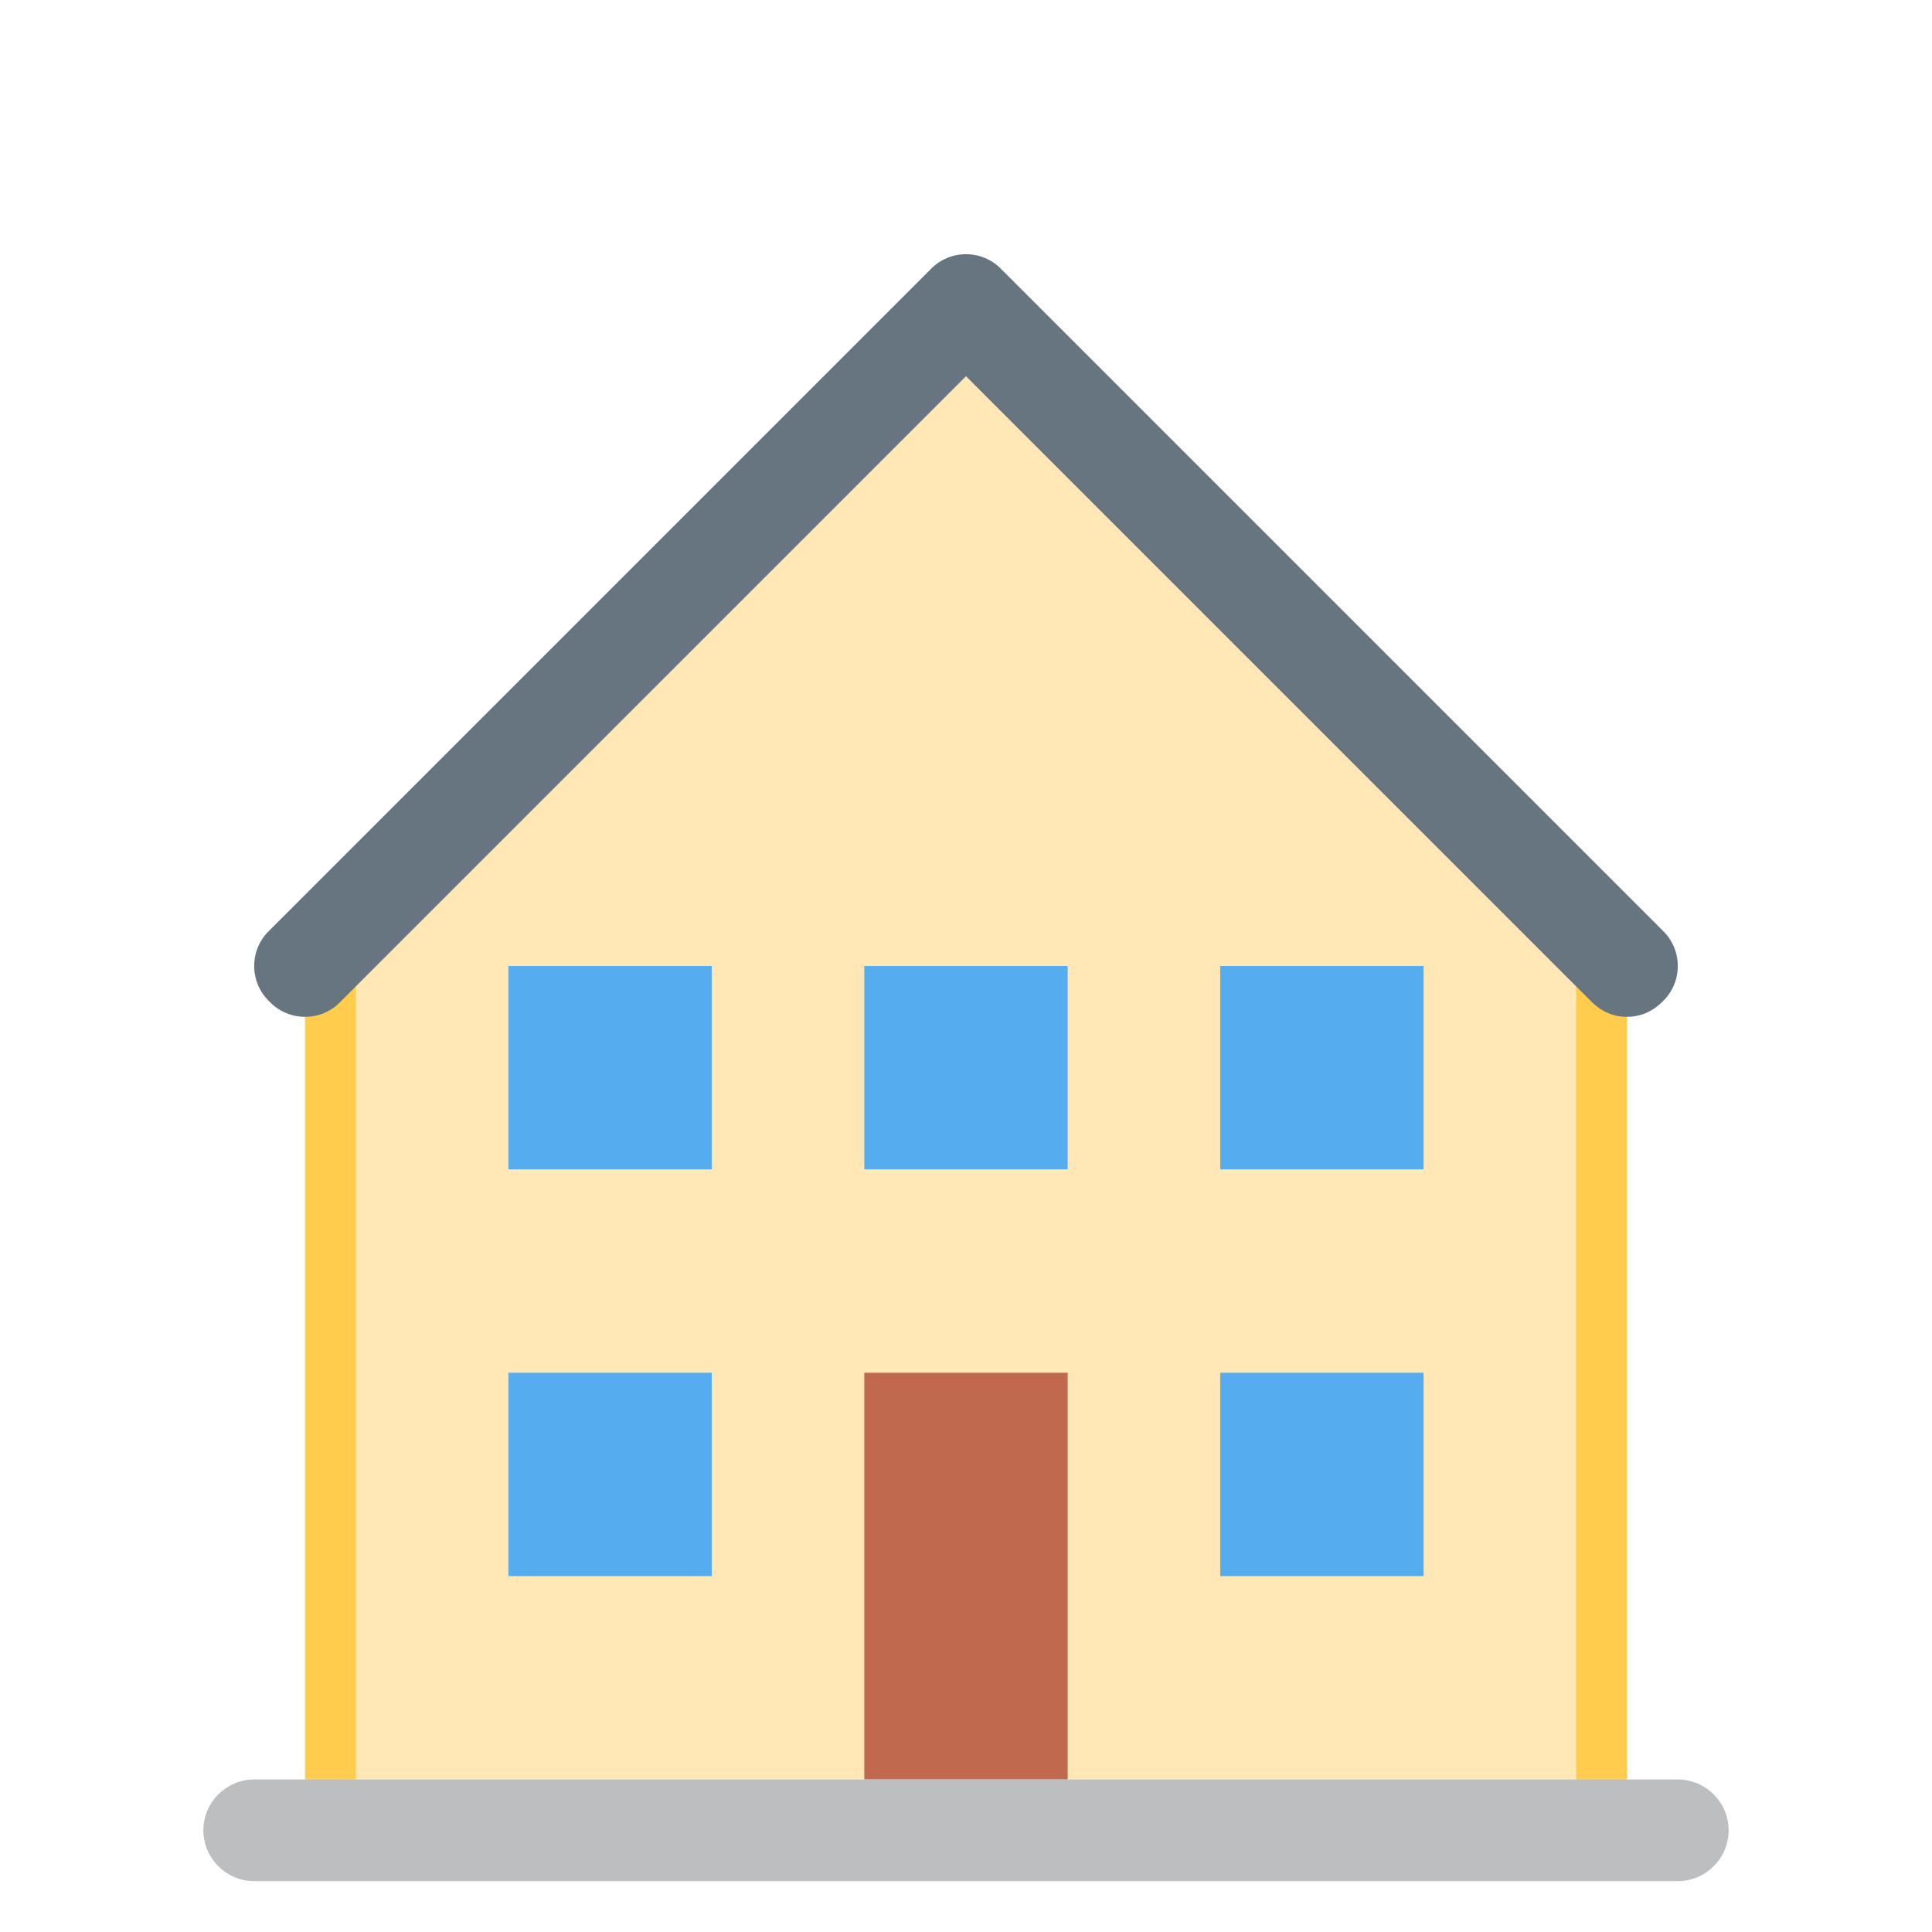 <svg xmlns="http://www.w3.org/2000/svg" viewBox="0 0 47.5 47.5" enable-background="new 0 0 47.5 47.5"><defs><clipPath id="a"><path d="M0 38h38V0H0v38z"/></clipPath></defs><g><g><path fill="#ffe8b6" d="M7.5 23.75L23.75 7.5 40 23.75v20H7.5v-20z"/></g><path fill="#ffcc4d" d="M7.5 43.75h1.25v-20H7.5v20z"/><path fill="#ffcc4d" d="M38.75 43.75H40v-20h-1.25v20z"/><g><g clip-path="url(#a)" transform="matrix(1.25 0 0 -1.25 0 47.5)"><g><path fill="#66757f" d="M32 18c-.26 0-.5.1-.7.3L19 30.6 6.7 18.3c-.38-.4-1.02-.4-1.4 0-.4.38-.4 1.02 0 1.4l13 13c.38.4 1.02.4 1.4 0l13-13c.4-.38.4-1.02 0-1.4-.2-.2-.44-.3-.7-.3"/></g><path fill="#c1694f" d="M21 3h-4v8h4V3z"/><path fill="#55acee" d="M14 15h-4v4h4v-4z"/><path fill="#55acee" d="M28 15h-4v4h4v-4z"/><path fill="#55acee" d="M21 15h-4v4h4v-4z"/><path fill="#55acee" d="M14 7h-4v4h4V7z"/><path fill="#55acee" d="M28 7h-4v4h4V7z"/><g><path fill="#bcbec0" d="M34 2c0-.55-.45-1-1-1H5c-.55 0-1 .45-1 1s.45 1 1 1h28c.55 0 1-.45 1-1"/></g></g></g></g></svg>